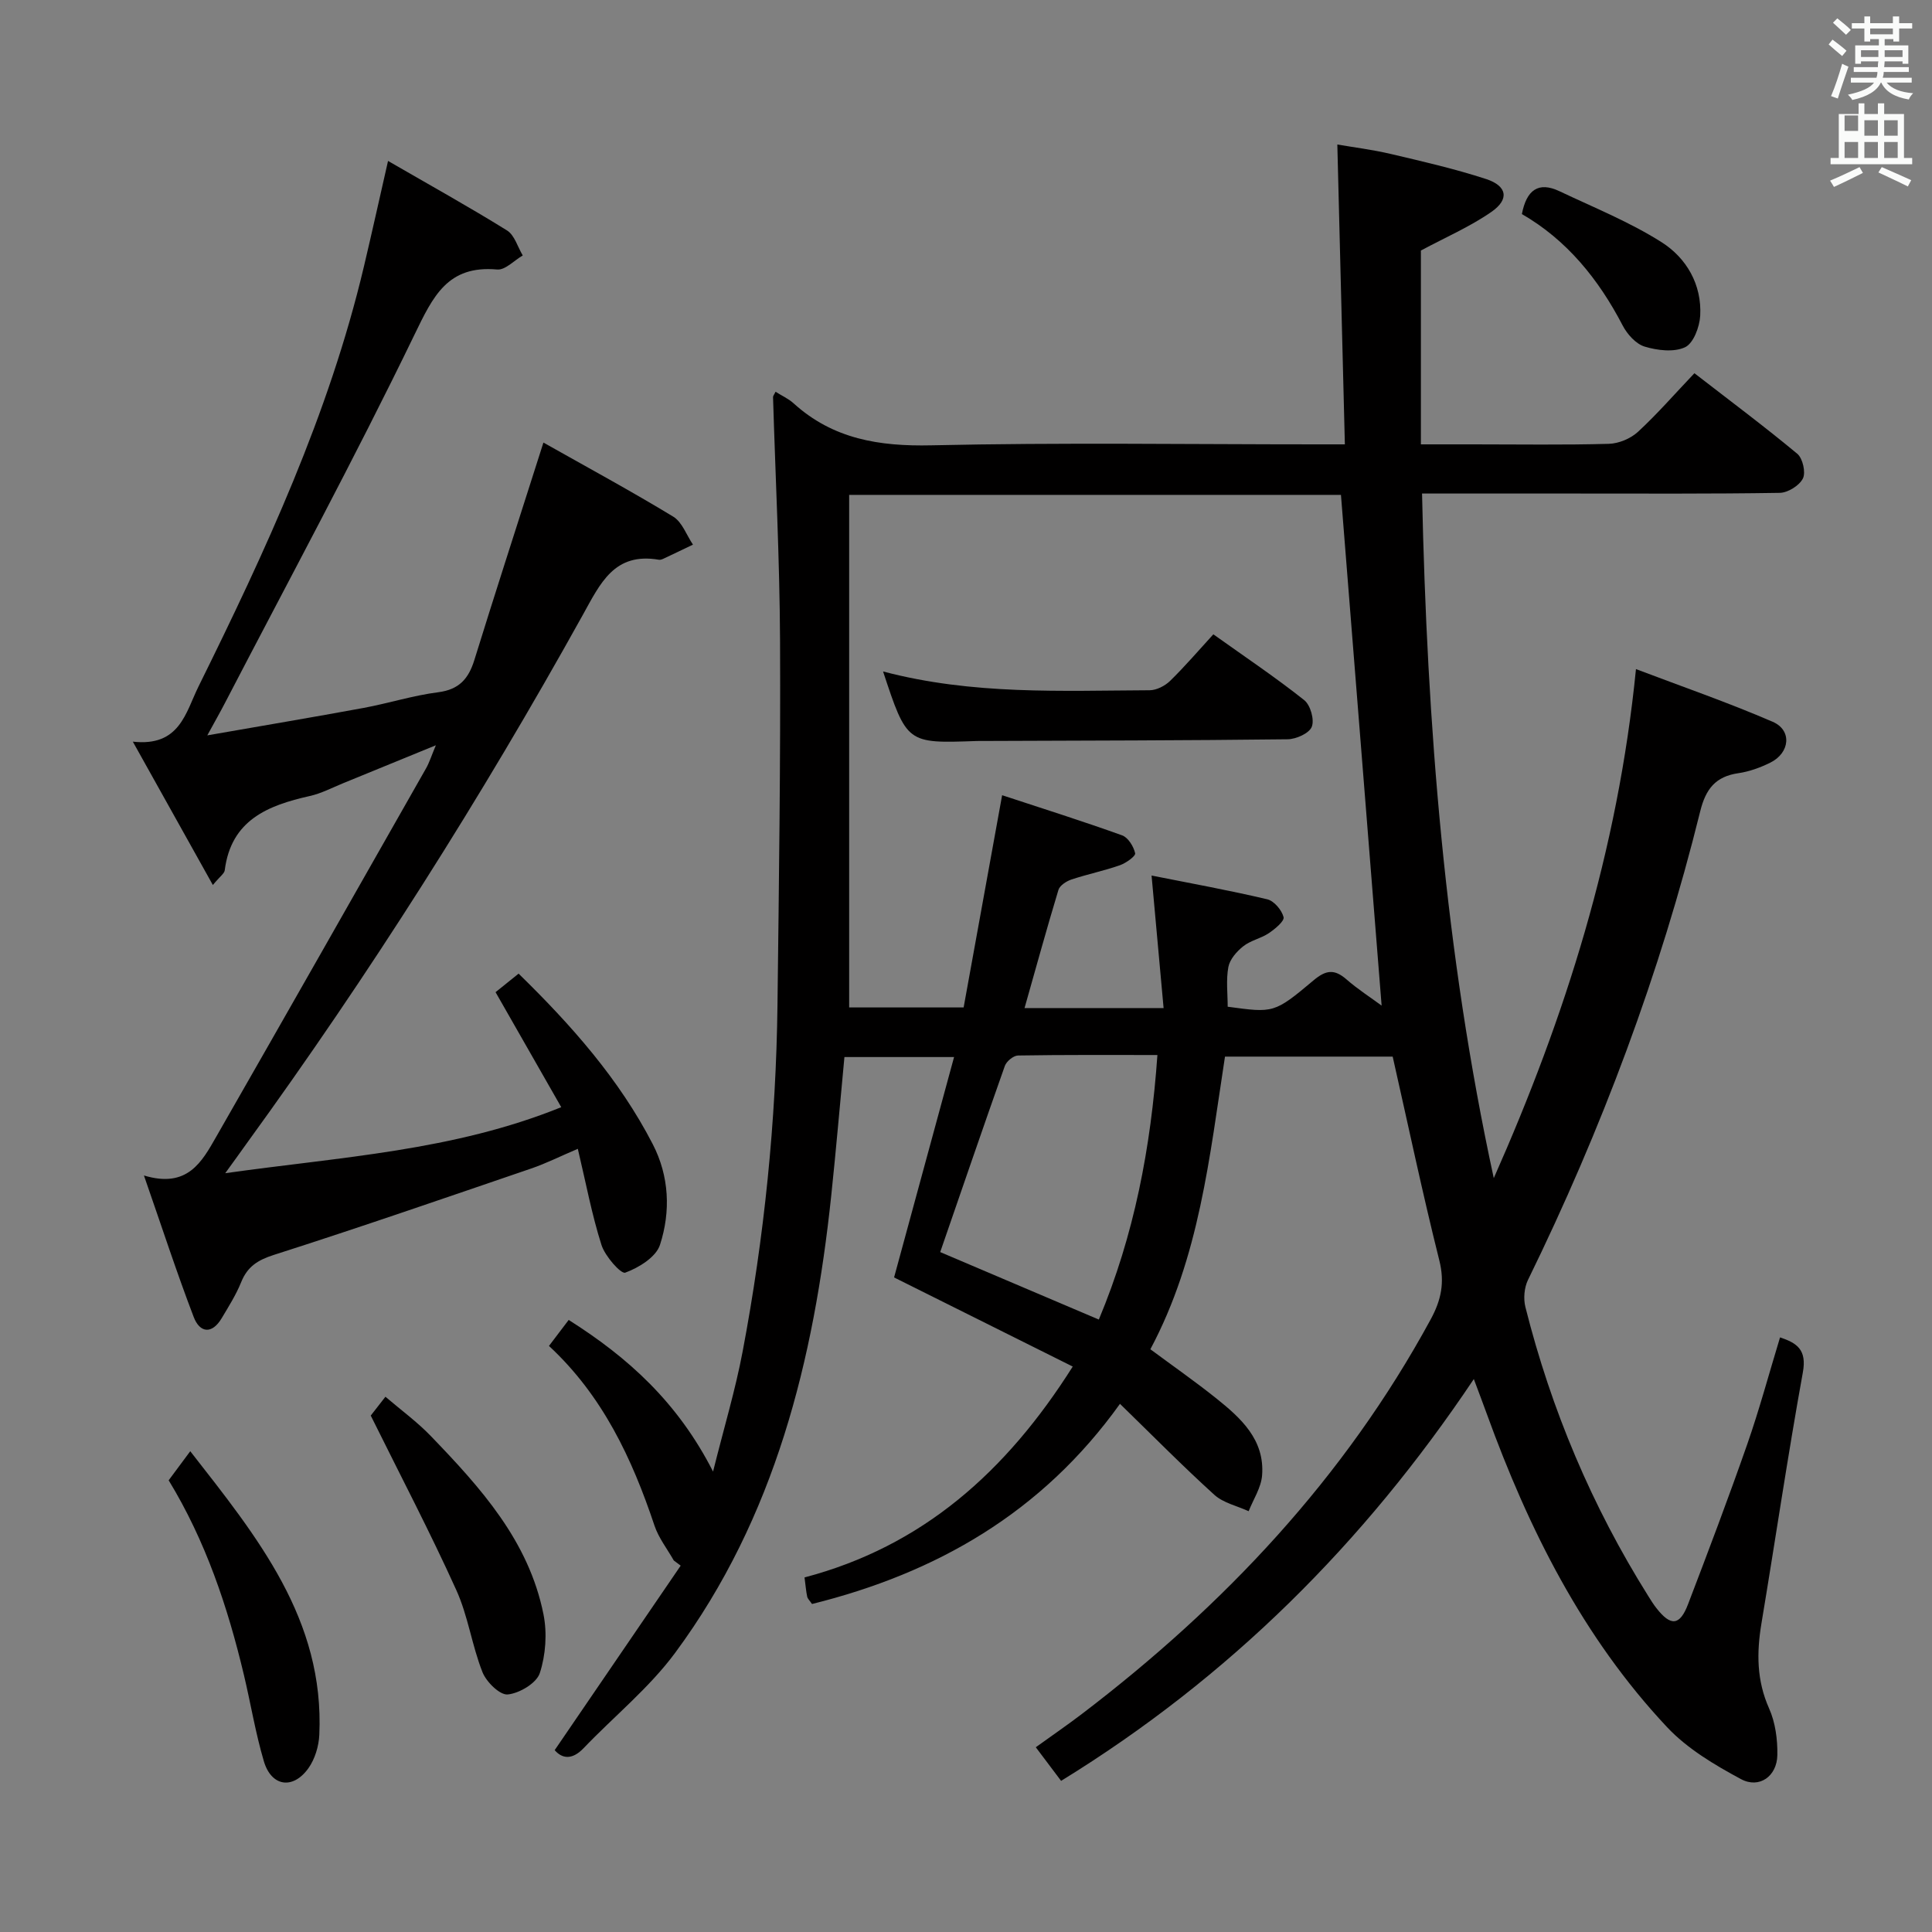 <svg enable-background="new 0 0 400 400" viewBox="0 0 400 400" xmlns="http://www.w3.org/2000/svg"><rect x="0" y="0" width="400" height="400" fill="#808080" stroke="none"/><path d="m378.6 9.2.8-1c.9.7 1.9 1.4 2.9 2.3l-.9 1.1c-1.1-.9-2-1.7-2.8-2.4zm.5 10.7c.9-2.1 1.6-4.3 2.3-6.7.4.2.8.4 1.3.6-.7 2.1-1.5 4.3-2.2 6.6zm.4-15.2.9-.9c1 .8 2 1.6 2.8 2.4l-1 1c-1-.9-1.9-1.8-2.7-2.5zm12.5-1.3h1.2v1.4h2.7v1.1h-2.7v2.7h-1.2v-.5h-1.8v1.3h4.9v3.8h-1.2v-.5h-3.7c0 .4-.1.9-.1 1.2h5.1v1h-5.2c0 .5-.1.9-.2 1.2h6v1h-5.2c1.1 1.3 2.9 2 5.5 2.2-.4.4-.7.8-.9 1.3-2.9-.5-4.8-1.6-5.7-3.5h-.1c-.8 1.7-2.7 2.9-5.9 3.6-.2-.4-.6-.8-.9-1.1 2.8-.6 4.6-1.4 5.4-2.5h-4.8v-1h5.3c.1-.3.2-.7.2-1.2h-4.9v-1h5c0-.4 0-.8.1-1.2h-3.6v.5h-1.2v-3.8h4.9v-1.3h-1.8v.5h-1.2v-2.7h-2.6v-1.1h2.6v-1.4h1.2v1.4h4.7v-1.4zm-6.7 8.4h3.6c0-.4 0-.9 0-1.4h-3.6zm1.9-4.7h4.7v-1.2h-4.7zm6.7 3.3h-3.7v1.4h3.7z" fill="#fafbfa"/><path d="m384.7 21.4h1.3v2.2h2.8v-2.2h1.3v2.2h4.1v9.1h1.7v1.3h-16.9v-1.3h1.7v-9.1h4.1v-2.2zm.3 13.2.7 1.2c-1.8.9-3.8 1.9-6 2.9-.2-.4-.5-.8-.8-1.3 2.4-1 4.4-2 6.1-2.8zm-3.1-7.5h2.8v-3.2h-2.8v4.2zm0 5.6h2.8v-3.3h-2.8zm4.1-4.6h2.8v-3.2h-2.8zm0 4.6h2.8v-3.3h-2.8zm3.6 1.9c2.1.9 4.1 1.8 6.1 2.7l-.7 1.3c-2.2-1.1-4.2-2-6.1-2.9zm3.3-9.7h-2.8v3.2h2.8zm-2.8 7.8h2.8v-3.3h-2.8z" fill="#fafbfa"/><g fill="#010000"><path d="m139.5 323.08c-1.36-2.4-3.14-4.66-4-7.23-4.64-13.87-10.72-26.87-21.84-37.19 1.4-1.85 2.58-3.4 4.08-5.38 12.27 7.75 22.57 17.02 29.89 31.39 2.27-9.1 4.62-16.89 6.12-24.83 4.49-23.72 6.93-47.67 7.22-71.82.3-25.14.65-50.28.53-75.42-.08-16.79-.95-33.59-1.45-50.38-.01-.26.24-.53.52-1.11 1.28.81 2.66 1.42 3.73 2.39 8.16 7.4 17.71 8.94 28.52 8.7 26.65-.6 53.32-.2 79.99-.2h5.63c-.52-20.83-1.03-41.07-1.56-62.08 3.24.56 7.23 1.05 11.13 1.97 6.6 1.55 13.24 3.08 19.68 5.18 4.36 1.43 4.85 4.2 1.09 6.8-4.44 3.08-9.51 5.27-14.6 8v40.13h10.93c9.33 0 18.67.15 27.99-.11 2.05-.06 4.5-1.08 6.02-2.48 4.02-3.71 7.62-7.86 11.69-12.14 7.53 5.83 14.57 11.08 21.31 16.69 1.12.94 1.78 3.86 1.15 5.11-.74 1.47-3.11 2.94-4.79 2.97-14.33.23-28.66.14-42.99.14-10.14 0-20.27 0-31.07 0 1.03 47.9 4.73 95.07 14.85 141.74 14.8-33.38 25.7-67.74 29.44-105.39 9.4 3.57 19.01 6.89 28.31 10.91 4.05 1.75 3.58 6.44-.5 8.46-2.07 1.02-4.34 1.85-6.61 2.18-4.72.68-6.75 3.26-7.89 7.86-8.32 33.65-20.44 65.93-35.67 97.06-.78 1.6-.97 3.88-.53 5.62 5.35 21.26 13.77 41.24 25.44 59.83.53.84 1.05 1.7 1.67 2.48 2.98 3.82 4.85 3.69 6.56-.79 4.21-11 8.38-22.02 12.26-33.13 2.51-7.19 4.49-14.57 6.79-22.12 3.5 1.17 5.58 2.54 4.72 7.26-3.13 17.28-5.69 34.67-8.58 52.01-1 6.03-.99 11.77 1.59 17.55 1.3 2.91 1.77 6.43 1.71 9.66-.07 4.38-3.74 7.02-7.54 4.97-5.47-2.94-11.1-6.29-15.29-10.75-17.49-18.63-28.68-41.04-37.32-64.85-.78-2.15-1.59-4.28-2.69-7.22-22.75 33.98-50.64 61.78-85.45 83.19-1.76-2.34-3.4-4.51-5.24-6.96 3.4-2.45 6.53-4.6 9.54-6.89 29.46-22.45 54.39-48.89 72.2-81.66 2.19-4.02 2.96-7.63 1.81-12.23-3.5-13.97-6.46-28.07-9.66-42.21-11.56 0-23.15 0-34.72 0-3.21 20.82-5.3 41.57-15.45 60.59 4.63 3.43 9.23 6.64 13.6 10.13 5.14 4.11 10.12 8.6 9.53 16-.2 2.53-1.81 4.94-2.78 7.4-2.39-1.1-5.24-1.71-7.1-3.39-6.51-5.9-12.68-12.16-19.54-18.84-16.18 22.6-38.05 35.05-63.76 41.44-.48-.7-.9-1.08-1-1.52-.24-1.12-.32-2.27-.55-3.98 24.38-6.43 41.73-21.82 55.53-43.66-12.49-6.23-24.59-12.26-36.99-18.45 3.94-14.48 8.1-29.75 12.42-45.63-8.05 0-15.23 0-22.7 0-.92 9.67-1.73 19.24-2.74 28.78-3.6 33.97-11.6 66.54-32.3 94.56-5.38 7.28-12.65 13.15-18.96 19.75-2.44 2.55-4.5 2.13-5.99.41 8.78-12.85 17.43-25.53 26.09-38.2-.48-.36-.95-.71-1.43-1.07zm146.55-114.88c-2.81-35.33-5.61-70.38-8.42-105.74-33.33 0-67.23 0-101.82 0v106.12h23.7c2.62-14.43 5.18-28.58 7.97-43.94 8.61 2.83 16.78 5.41 24.84 8.31 1.25.45 2.39 2.31 2.7 3.71.13.59-1.9 2.04-3.16 2.48-3.28 1.15-6.72 1.85-10.02 2.95-1.05.35-2.42 1.23-2.7 2.15-2.44 8.06-4.67 16.18-7.02 24.47h28.79c-.82-9.06-1.62-17.84-2.49-27.44 8.14 1.62 16.09 3.06 23.95 4.92 1.41.33 3.01 2.23 3.38 3.69.21.82-1.78 2.46-3.05 3.32-1.64 1.1-3.77 1.5-5.29 2.71-1.36 1.07-2.79 2.71-3.09 4.3-.5 2.68-.14 5.53-.14 8.22 9.49 1.28 9.6 1.41 17.8-5.48 2.56-2.15 4.31-2.34 6.78-.19 2.35 2.05 5 3.75 7.29 5.44zm-91.39 51.03c10.87 4.63 21.65 9.21 32.84 13.97 7.33-17.49 10.77-35.54 12.13-54.77-9.96 0-19.41-.06-28.86.1-.95.02-2.39 1.2-2.73 2.16-4.58 12.94-9.02 25.93-13.38 38.54z"/><path d="m46.63 242.9c24.06-3.4 47.18-4.61 69.57-13.67-4.61-8.07-9.04-15.82-13.6-23.81 1.48-1.19 3.01-2.42 4.77-3.84 10.96 10.7 20.85 21.87 27.78 35.32 3.42 6.63 3.73 13.94 1.49 20.84-.82 2.53-4.39 4.73-7.19 5.75-.89.32-4.18-3.4-4.92-5.73-2-6.28-3.21-12.81-4.9-19.91-3.69 1.57-6.59 3.03-9.63 4.07-17.73 6.06-35.45 12.19-53.29 17.89-3.37 1.08-5.48 2.43-6.78 5.65-1.05 2.6-2.58 5.02-4.02 7.44-2.04 3.44-4.56 3.05-5.81-.24-3.53-9.23-6.59-18.64-10.3-29.29 9.04 2.74 12.01-2.85 14.98-8.04 14.54-25.38 28.98-50.82 43.43-76.25.69-1.22 1.11-2.59 2.03-4.78-6.98 2.86-13.06 5.36-19.16 7.84-2.31.94-4.56 2.14-6.96 2.67-8.7 1.95-16.28 4.99-17.59 15.37-.08.67-.96 1.24-2.46 3.05-5.58-9.99-10.76-19.27-16.57-29.68 9.71 1.09 10.92-5.99 13.6-11.42 13.85-28.03 27-56.34 34.25-86.97 1.63-6.89 3.16-13.81 4.99-21.84 8.66 5.01 16.77 9.51 24.63 14.39 1.56.97 2.2 3.41 3.26 5.18-1.77 1.02-3.63 3.06-5.29 2.91-10.28-.93-13.28 5.55-17.16 13.56-12.45 25.72-26.06 50.88-39.24 76.25-.97 1.87-2.02 3.71-3.62 6.64 11.46-2 21.86-3.75 32.24-5.66 5.22-.96 10.34-2.6 15.58-3.27 4.33-.56 6.27-2.8 7.47-6.67 4.12-13.3 8.41-26.55 12.64-39.82.44-1.37.88-2.75 1.66-5.2 9.38 5.29 18.26 10.1 26.88 15.34 1.85 1.13 2.75 3.82 4.08 5.79-2.03.97-4.05 1.95-6.08 2.9-.3.14-.66.28-.96.23-9.27-1.59-12.13 4.87-15.82 11.52-21.01 37.83-44.14 74.34-69.57 109.37-1.24 1.75-2.49 3.47-4.41 6.12z"/><path d="m76.76 293.08c.35-.44 1.46-1.87 3.04-3.9 3.26 2.79 6.59 5.22 9.4 8.14 10.3 10.69 20.28 21.72 23.32 36.9.78 3.9.47 8.41-.76 12.18-.68 2.08-4.21 4.18-6.64 4.42-1.63.16-4.43-2.59-5.23-4.62-2.19-5.53-2.98-11.64-5.43-17.02-5.37-11.88-11.44-23.46-17.7-36.1z"/><path d="m34.92 306.48c1.35-1.82 2.61-3.51 4.47-6.02 13.95 17.85 27.8 34.84 26.72 58.72-.11 2.36-.91 5.03-2.27 6.93-3.2 4.46-7.66 3.78-9.21-1.46-1.74-5.87-2.72-11.95-4.14-17.91-3.36-14.1-7.93-27.73-15.57-40.26z"/><path d="m315.09 44.32c.96-4.98 3.41-6.8 7.78-4.73 7.13 3.38 14.53 6.36 21.15 10.56 5.13 3.26 8.35 8.75 7.99 15.22-.13 2.32-1.4 5.7-3.13 6.52-2.31 1.08-5.73.67-8.37-.13-1.82-.55-3.62-2.57-4.56-4.38-4.99-9.6-11.57-17.7-20.86-23.06z"/><path d="m182.83 139.02c18.59 4.9 36.92 3.97 55.19 3.89 1.43-.01 3.17-.9 4.23-1.93 3.08-3.01 5.9-6.31 8.96-9.65 6.75 4.81 12.97 8.98 18.81 13.62 1.29 1.02 2.15 4.05 1.57 5.52-.52 1.35-3.24 2.57-5.01 2.59-20.99.25-41.99.27-62.98.35-.5 0-1-.01-1.5.01-14.34.51-14.34.51-19.27-14.4z"/></g></svg>